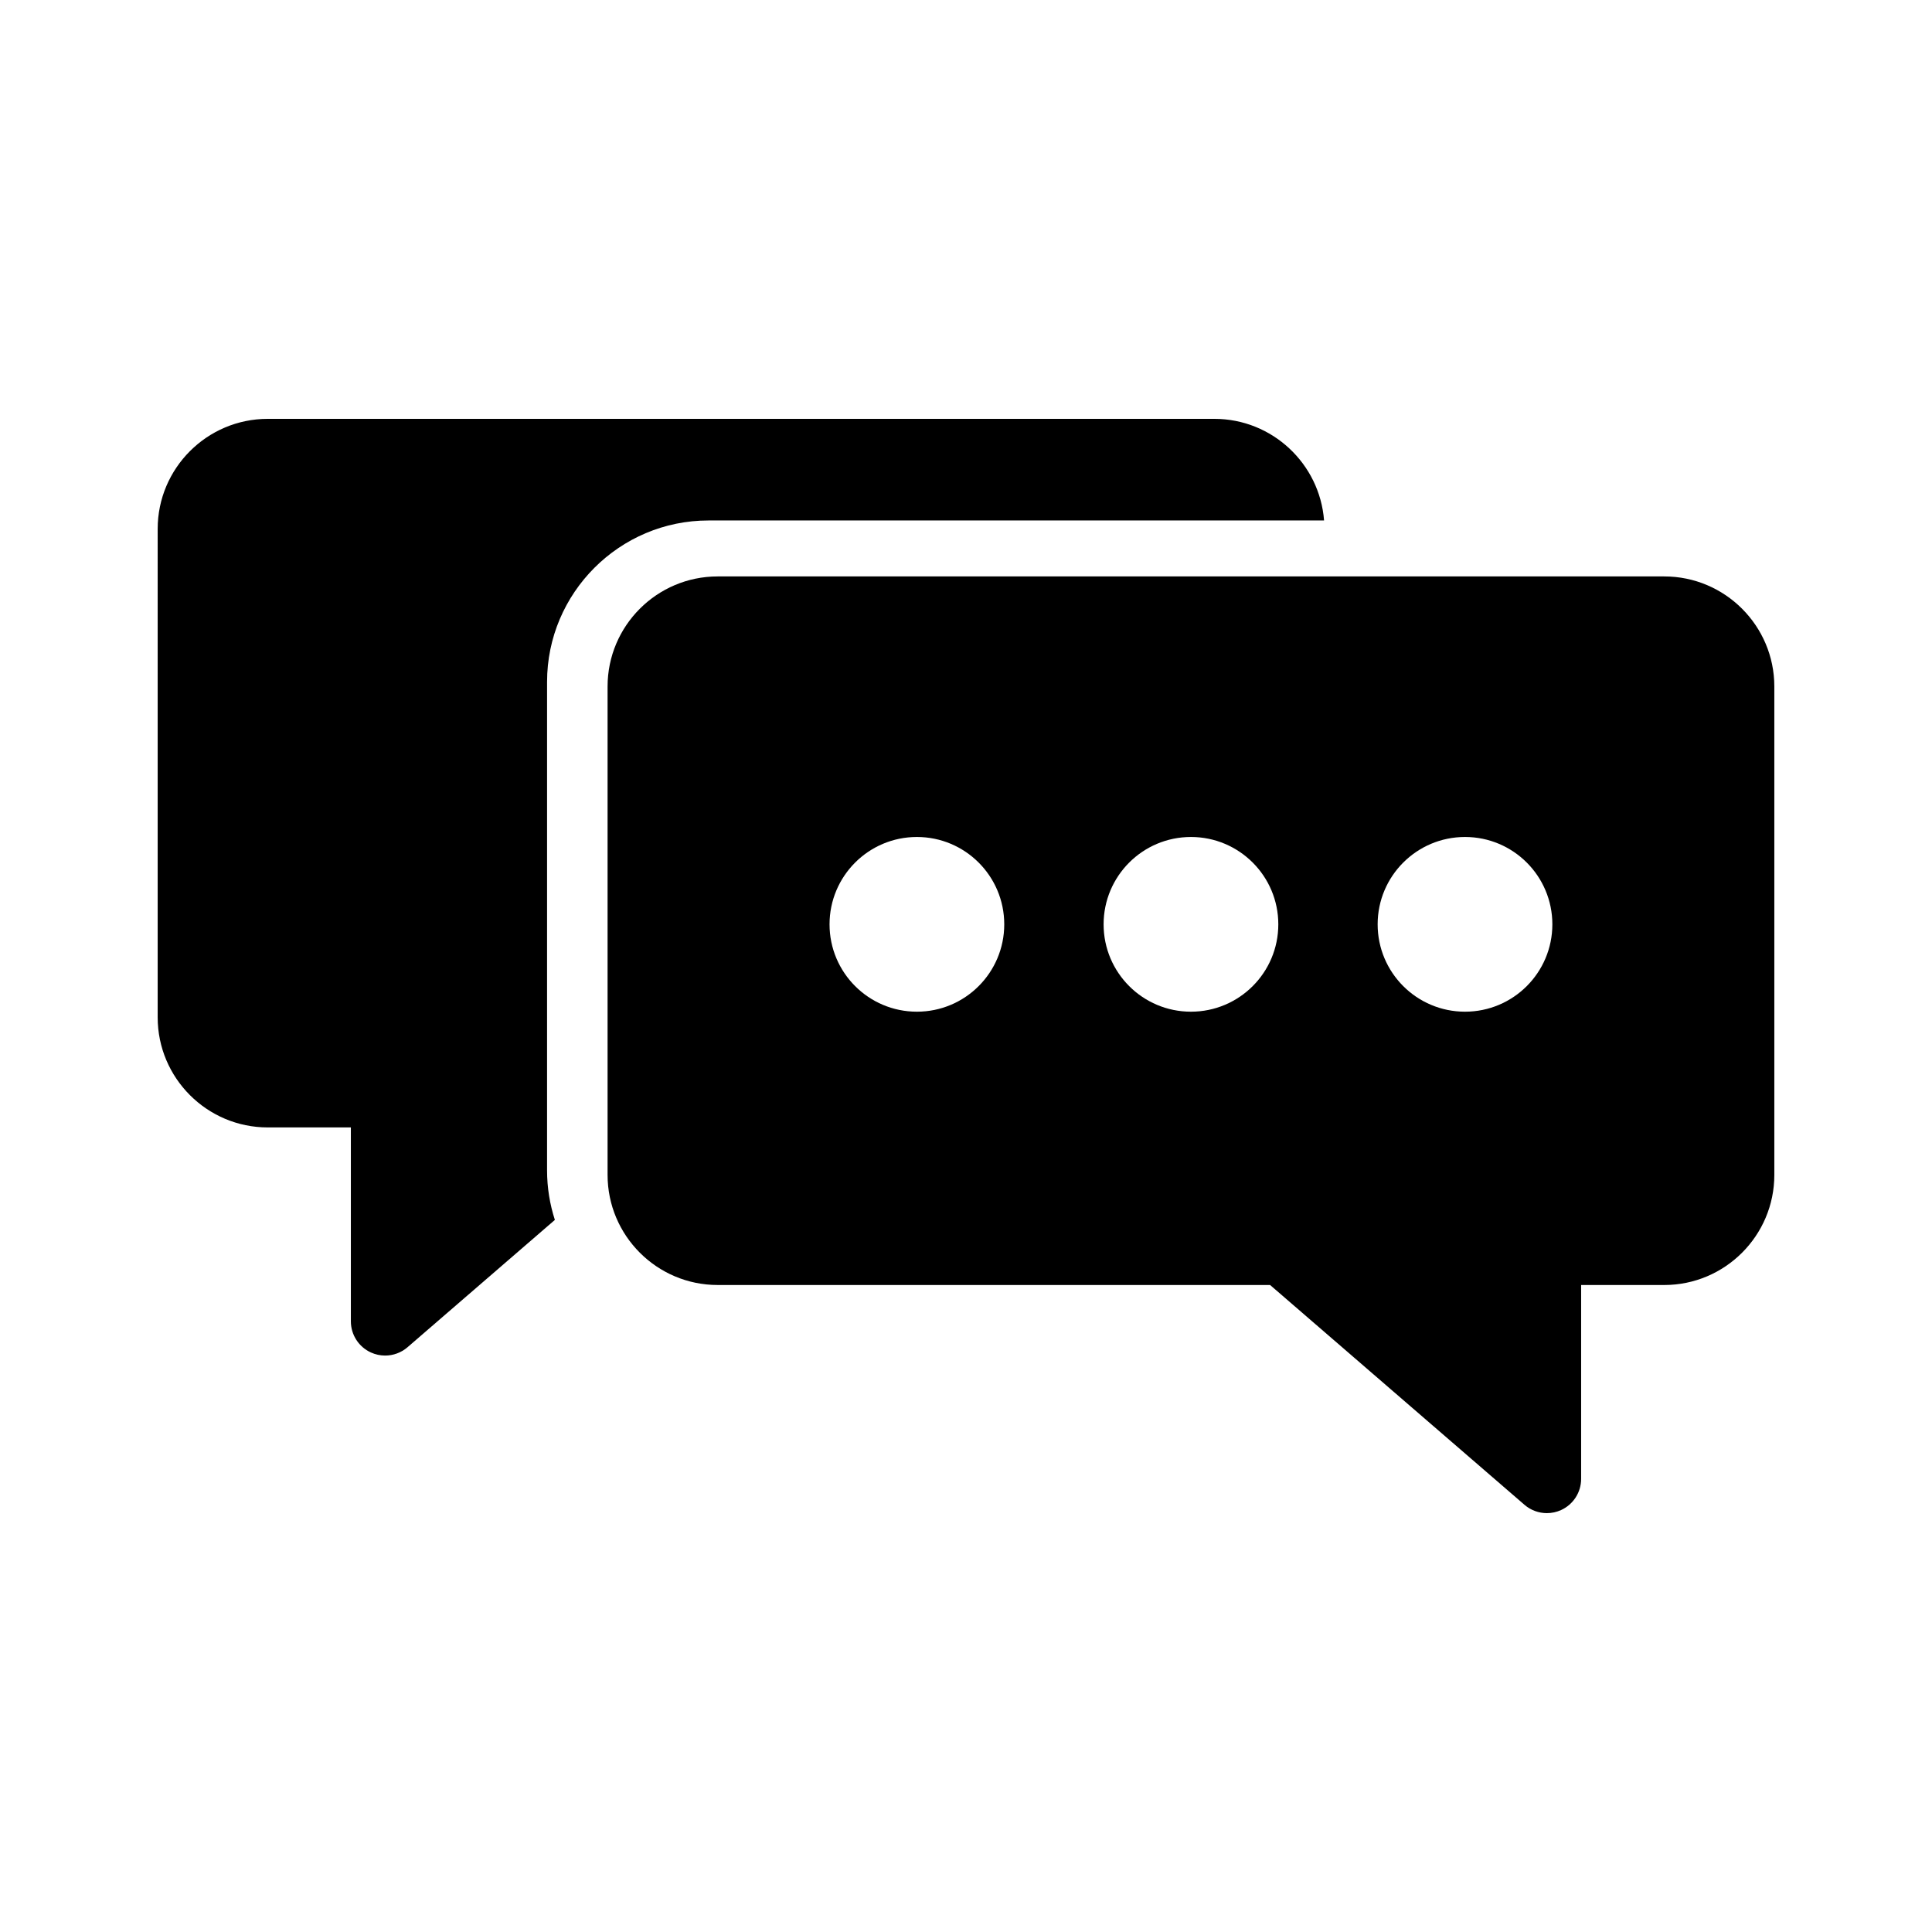 <?xml version="1.0" encoding="utf-8"?>
<!-- Generator: Adobe Illustrator 16.0.0, SVG Export Plug-In . SVG Version: 6.00 Build 0)  -->
<!DOCTYPE svg PUBLIC "-//W3C//DTD SVG 1.1//EN" "http://www.w3.org/Graphics/SVG/1.1/DTD/svg11.dtd">
<svg version="1.1" id="Layer_1" xmlns="http://www.w3.org/2000/svg" xmlns:xlink="http://www.w3.org/1999/xlink" x="0px" y="0px"
	 width="512px" height="512px" viewBox="0 0 512 512" enable-background="new 0 0 512 512" xml:space="preserve">
<g>
	<path d="M187.764,137.931h163.126C349.743,122.89,337.146,111,321.815,111H70.955c-16.084,0-29.169,13.086-29.169,29.169V269.61
		c0,16.084,13.085,29.17,29.169,29.17h22.029v51.381c0,3.552,2.072,6.778,5.302,8.255c1.208,0.553,2.497,0.823,3.775,0.823
		c2.14,0,4.255-0.755,5.938-2.209l39.048-33.741c-1.338-4.141-2.069-8.551-2.069-13.131V180.718
		C144.977,157.126,164.171,137.931,187.764,137.931z"/>
	<path d="M441.045,152.76h-250.86c-16.084,0-29.17,13.085-29.17,29.169v129.441c0,16.084,13.086,29.169,29.17,29.169h146.403
		l67.414,58.25c1.682,1.453,3.798,2.209,5.938,2.209c1.278,0,2.566-0.27,3.775-0.823c3.23-1.478,5.302-4.703,5.302-8.255V340.54
		h22.029c16.084,0,29.169-13.085,29.169-29.169V181.93C470.214,165.846,457.129,152.76,441.045,152.76z M242.988,268.109
		c-12.785,0-23.15-10.365-23.15-23.15c0-12.785,10.365-23.149,23.15-23.149c12.785,0,23.149,10.365,23.149,23.149
		C266.138,257.745,255.773,268.109,242.988,268.109z M315.615,268.109c-12.785,0-23.149-10.365-23.149-23.15
		c0-12.785,10.365-23.149,23.149-23.149c12.785,0,23.15,10.365,23.15,23.149C338.765,257.745,328.4,268.109,315.615,268.109z
		 M388.242,268.109c-12.785,0-23.15-10.365-23.15-23.15c0-12.785,10.365-23.149,23.15-23.149c12.785,0,23.149,10.365,23.149,23.149
		C411.391,257.745,401.026,268.109,388.242,268.109z"/>
</g>
</svg>
